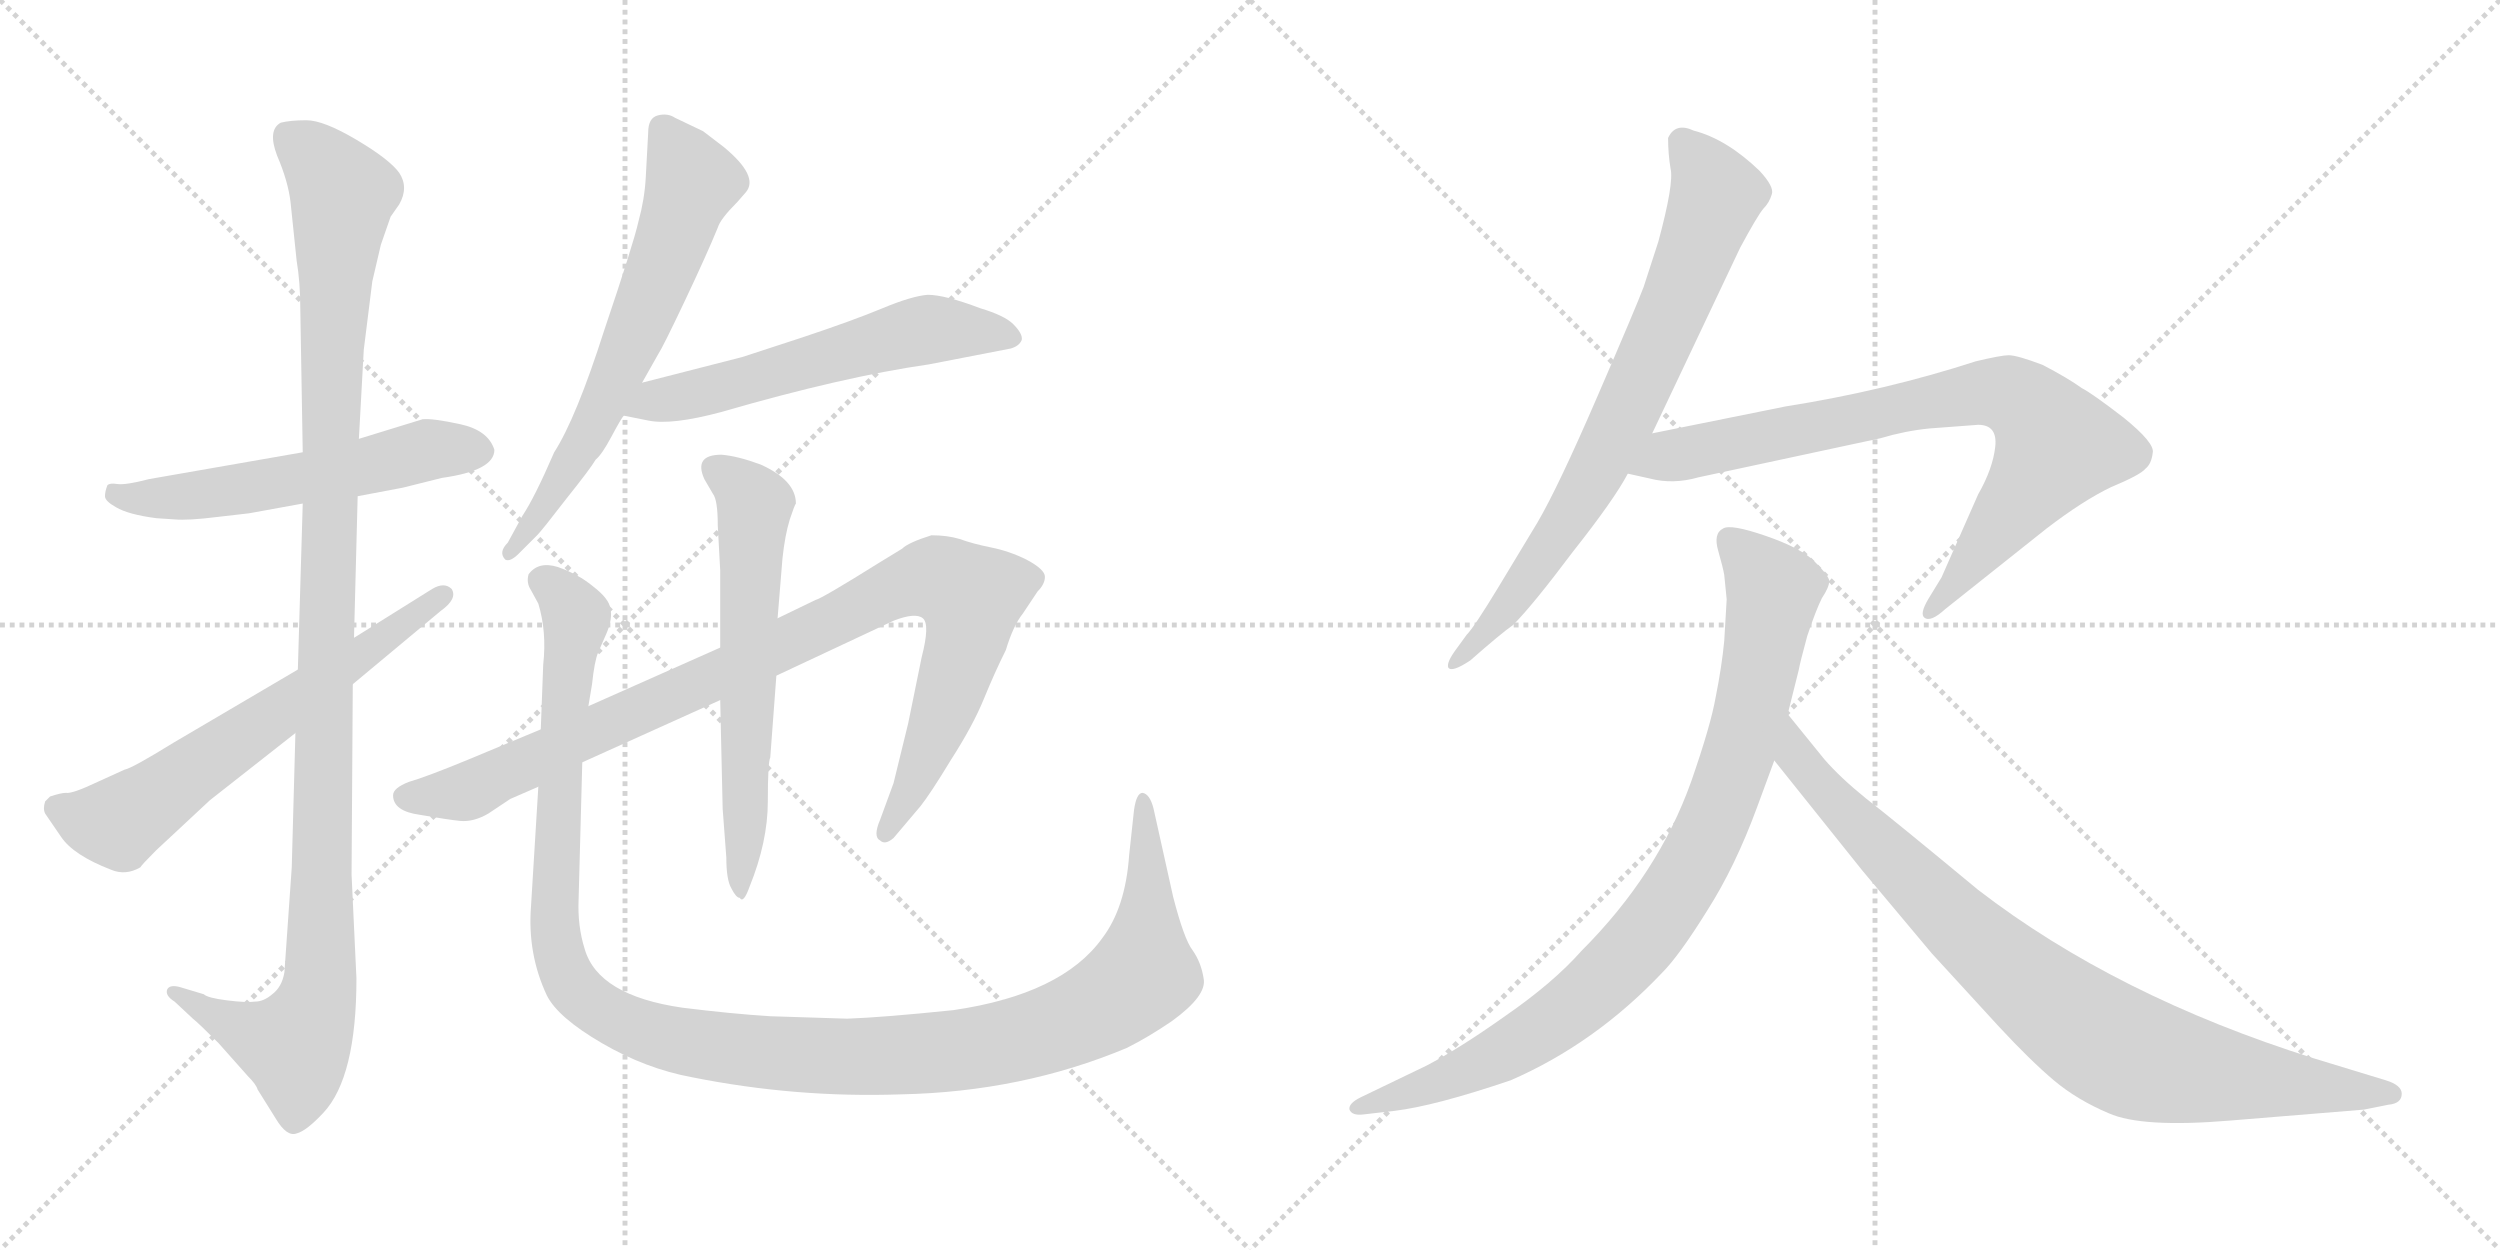 <svg version="1.1" viewBox="0 0 2048 1024" xmlns="http://www.w3.org/2000/svg">
  <g stroke="lightgray" stroke-dasharray="1,1" stroke-width="1" transform="scale(4, 4)">
    <line x1="0" y1="0" x2="256" y2="256"></line>
    <line x1="256" y1="0" x2="0" y2="256"></line>
    <line x1="128" y1="0" x2="128" y2="256"></line>
    <line x1="0" y1="128" x2="256" y2="128"></line>
    <line x1="256" y1="0" x2="512" y2="256"></line>
    <line x1="512" y1="0" x2="256" y2="256"></line>
    <line x1="384" y1="0" x2="384" y2="256"></line>
    <line x1="256" y1="128" x2="512" y2="128"></line>
  </g>
<g transform="scale(1, -1) translate(0, -850)">
   <style type="text/css">
    @keyframes keyframes0 {
      from {
       stroke: black;
       stroke-dashoffset: 560;
       stroke-width: 128;
       }
       65% {
       animation-timing-function: step-end;
       stroke: black;
       stroke-dashoffset: 0;
       stroke-width: 128;
       }
       to {
       stroke: black;
       stroke-width: 1024;
       }
       }
       #make-me-a-hanzi-animation-0 {
         animation: keyframes0 0.706s both;
         animation-delay: 0s;
         animation-timing-function: linear;
       }
    @keyframes keyframes1 {
      from {
       stroke: black;
       stroke-dashoffset: 1131;
       stroke-width: 128;
       }
       79% {
       animation-timing-function: step-end;
       stroke: black;
       stroke-dashoffset: 0;
       stroke-width: 128;
       }
       to {
       stroke: black;
       stroke-width: 1024;
       }
       }
       #make-me-a-hanzi-animation-1 {
         animation: keyframes1 1.17s both;
         animation-delay: 0.706s;
         animation-timing-function: linear;
       }
    @keyframes keyframes2 {
      from {
       stroke: black;
       stroke-dashoffset: 635;
       stroke-width: 128;
       }
       67% {
       animation-timing-function: step-end;
       stroke: black;
       stroke-dashoffset: 0;
       stroke-width: 128;
       }
       to {
       stroke: black;
       stroke-width: 1024;
       }
       }
       #make-me-a-hanzi-animation-2 {
         animation: keyframes2 0.767s both;
         animation-delay: 1.876s;
         animation-timing-function: linear;
       }
    @keyframes keyframes3 {
      from {
       stroke: black;
       stroke-dashoffset: 644;
       stroke-width: 128;
       }
       68% {
       animation-timing-function: step-end;
       stroke: black;
       stroke-dashoffset: 0;
       stroke-width: 128;
       }
       to {
       stroke: black;
       stroke-width: 1024;
       }
       }
       #make-me-a-hanzi-animation-3 {
         animation: keyframes3 0.774s both;
         animation-delay: 2.643s;
         animation-timing-function: linear;
       }
    @keyframes keyframes4 {
      from {
       stroke: black;
       stroke-dashoffset: 575;
       stroke-width: 128;
       }
       65% {
       animation-timing-function: step-end;
       stroke: black;
       stroke-dashoffset: 0;
       stroke-width: 128;
       }
       to {
       stroke: black;
       stroke-width: 1024;
       }
       }
       #make-me-a-hanzi-animation-4 {
         animation: keyframes4 0.718s both;
         animation-delay: 3.417s;
         animation-timing-function: linear;
       }
    @keyframes keyframes5 {
      from {
       stroke: black;
       stroke-dashoffset: 968;
       stroke-width: 128;
       }
       76% {
       animation-timing-function: step-end;
       stroke: black;
       stroke-dashoffset: 0;
       stroke-width: 128;
       }
       to {
       stroke: black;
       stroke-width: 1024;
       }
       }
       #make-me-a-hanzi-animation-5 {
         animation: keyframes5 1.038s both;
         animation-delay: 4.135s;
         animation-timing-function: linear;
       }
    @keyframes keyframes6 {
      from {
       stroke: black;
       stroke-dashoffset: 613;
       stroke-width: 128;
       }
       67% {
       animation-timing-function: step-end;
       stroke: black;
       stroke-dashoffset: 0;
       stroke-width: 128;
       }
       to {
       stroke: black;
       stroke-width: 1024;
       }
       }
       #make-me-a-hanzi-animation-6 {
         animation: keyframes6 0.749s both;
         animation-delay: 5.173s;
         animation-timing-function: linear;
       }
    @keyframes keyframes7 {
      from {
       stroke: black;
       stroke-dashoffset: 1236;
       stroke-width: 128;
       }
       80% {
       animation-timing-function: step-end;
       stroke: black;
       stroke-dashoffset: 0;
       stroke-width: 128;
       }
       to {
       stroke: black;
       stroke-width: 1024;
       }
       }
       #make-me-a-hanzi-animation-7 {
         animation: keyframes7 1.256s both;
         animation-delay: 5.922s;
         animation-timing-function: linear;
       }
    @keyframes keyframes8 {
      from {
       stroke: black;
       stroke-dashoffset: 750;
       stroke-width: 128;
       }
       71% {
       animation-timing-function: step-end;
       stroke: black;
       stroke-dashoffset: 0;
       stroke-width: 128;
       }
       to {
       stroke: black;
       stroke-width: 1024;
       }
       }
       #make-me-a-hanzi-animation-8 {
         animation: keyframes8 0.86s both;
         animation-delay: 7.177s;
         animation-timing-function: linear;
       }
    @keyframes keyframes9 {
      from {
       stroke: black;
       stroke-dashoffset: 798;
       stroke-width: 128;
       }
       72% {
       animation-timing-function: step-end;
       stroke: black;
       stroke-dashoffset: 0;
       stroke-width: 128;
       }
       to {
       stroke: black;
       stroke-width: 1024;
       }
       }
       #make-me-a-hanzi-animation-9 {
         animation: keyframes9 0.899s both;
         animation-delay: 8.038s;
         animation-timing-function: linear;
       }
    @keyframes keyframes10 {
      from {
       stroke: black;
       stroke-dashoffset: 894;
       stroke-width: 128;
       }
       74% {
       animation-timing-function: step-end;
       stroke: black;
       stroke-dashoffset: 0;
       stroke-width: 128;
       }
       to {
       stroke: black;
       stroke-width: 1024;
       }
       }
       #make-me-a-hanzi-animation-10 {
         animation: keyframes10 0.978s both;
         animation-delay: 8.937s;
         animation-timing-function: linear;
       }
    @keyframes keyframes11 {
      from {
       stroke: black;
       stroke-dashoffset: 868;
       stroke-width: 128;
       }
       74% {
       animation-timing-function: step-end;
       stroke: black;
       stroke-dashoffset: 0;
       stroke-width: 128;
       }
       to {
       stroke: black;
       stroke-width: 1024;
       }
       }
       #make-me-a-hanzi-animation-11 {
         animation: keyframes11 0.956s both;
         animation-delay: 9.915s;
         animation-timing-function: linear;
       }
</style>
<path d="M 248.0 479.5 L 122.0 457.5 Q 103.0 452.5 96.0 453.5 Q 90.0 454.5 88.0 452.5 Q 86.0 447.5 86.0 443.5 Q 86.0 439.5 95.0 434.5 Q 105.0 428.5 128.0 425.5 L 143.0 424.5 Q 154.0 423.5 178.0 426.5 L 204.0 429.5 L 248.0 437.5 L 293.0 443.5 L 330.0 450.5 L 362.0 458.5 Q 405.0 464.5 405.0 481.5 Q 400.0 497.5 377.0 502.5 Q 354.0 507.5 346.0 506.5 L 294.0 490.5 L 248.0 479.5 Z" fill="lightgray"></path> 
<path d="M 238.0 684.5 L 243.0 636.5 Q 246.0 618.5 246.0 597.5 L 248.0 479.5 L 248.0 437.5 L 244.0 301.5 L 242.0 249.5 L 239.0 139.5 L 233.0 53.5 Q 231.0 41.5 223.0 35.5 Q 216.0 29.5 209.0 29.5 Q 202.0 28.5 186.0 30.5 Q 170.0 32.5 167.0 35.5 L 147.0 41.5 Q 139.0 43.5 137.0 39.5 Q 135.0 34.5 143.0 29.5 L 158.0 15.5 Q 162.0 12.5 179.0 -4.5 L 203.0 -31.5 Q 210.0 -38.5 211.0 -42.5 L 226.0 -66.5 Q 235.0 -81.5 243.0 -78.5 Q 251.0 -76.5 265.0 -61.5 Q 292.0 -32.5 292.0 48.5 L 288.0 133.5 L 289.0 289.5 L 290.0 327.5 L 293.0 443.5 L 294.0 490.5 L 298.0 563.5 L 305.0 619.5 L 312.0 649.5 L 320.0 672.5 L 327.0 682.5 Q 335.0 696.5 327.0 708.5 Q 319.0 719.5 292.0 735.5 Q 265.0 751.5 251.0 751.5 Q 238.0 751.5 230.0 749.5 Q 219.0 743.5 227.0 722.5 Q 236.0 701.5 238.0 684.5 Z" fill="lightgray"></path> 
<path d="M 244.0 301.5 L 142.0 241.5 Q 108.0 220.5 102.0 219.5 L 80.0 209.5 Q 59.0 199.5 54.0 200.5 Q 50.0 200.5 41.0 197.5 L 37.0 193.5 Q 35.0 187.5 37.0 183.5 L 50.0 164.5 Q 60.0 149.5 91.0 137.5 Q 103.0 132.5 115.0 139.5 Q 116.0 141.5 128.0 153.5 L 172.0 194.5 L 242.0 249.5 L 289.0 289.5 L 361.0 349.5 Q 375.0 359.5 370.0 367.5 Q 364.0 373.5 354.0 367.5 L 290.0 327.5 L 244.0 301.5 Z" fill="lightgray"></path> 
<path d="M 526.0 536.5 L 539.0 559.5 Q 543.0 565.5 561.0 603.5 Q 579.0 641.5 588.0 663.5 Q 590.0 670.5 604.0 684.5 L 611.0 692.5 Q 622.0 705.5 593.0 729.5 L 576.0 742.5 L 553.0 753.5 Q 547.0 757.5 539.0 755.5 Q 531.0 753.5 531.0 741.5 L 529.0 704.5 Q 528.0 686.5 523.0 668.5 Q 519.0 650.5 495.0 579.5 Q 472.0 507.5 454.0 479.5 Q 438.0 442.5 428.0 427.5 L 416.0 405.5 Q 408.0 397.5 414.0 391.5 Q 418.0 389.5 425.0 396.5 L 440.0 411.5 Q 444.0 415.5 464.0 441.5 Q 484.0 466.5 488.0 473.5 Q 493.0 477.5 501.0 492.5 Q 509.0 507.5 511.0 509.5 L 526.0 536.5 Z" fill="lightgray"></path> 
<path d="M 608.0 557.5 L 526.0 536.5 C 497.0 529.5 482.0 515.5 511.0 509.5 L 531.0 505.5 Q 550.0 501.5 591.0 512.5 Q 691.0 541.5 761.0 551.5 L 828.0 564.5 Q 835.0 566.5 837.0 571.5 Q 838.0 576.5 830.0 584.5 Q 823.0 591.5 803.0 597.5 Q 774.0 608.5 760.0 608.5 Q 747.0 607.5 723.0 597.5 Q 699.0 587.5 657.0 573.5 L 608.0 557.5 Z" fill="lightgray"></path> 
<path d="M 477.0 225.5 L 590.0 276.5 L 636.0 296.5 L 732.0 341.5 Q 750.0 348.5 756.0 343.5 Q 762.0 338.5 755.0 311.5 L 744.0 257.5 L 732.0 208.5 L 721.0 178.5 Q 715.0 164.5 721.0 161.5 Q 725.0 157.5 732.0 163.5 L 754.0 189.5 Q 762.0 199.5 779.0 227.5 Q 797.0 255.5 806.0 277.5 Q 815.0 299.5 824.0 317.5 Q 830.0 337.5 838.0 347.5 L 850.0 365.5 Q 856.0 371.5 856.0 377.5 Q 856.0 383.5 841.0 391.5 Q 827.0 398.5 812.0 401.5 Q 797.0 404.5 786.0 408.5 Q 776.0 411.5 763.0 411.5 Q 744.0 405.5 739.0 400.5 L 721.0 389.5 Q 673.0 359.5 668.0 358.5 L 637.0 343.5 L 590.0 319.5 L 482.0 271.5 L 443.0 252.5 L 383.0 227.5 Q 349.0 213.5 335.0 209.5 Q 322.0 204.5 322.0 198.5 Q 322.0 185.5 344.0 182.5 Q 367.0 178.5 377.0 177.5 Q 388.0 176.5 400.0 183.5 L 418.0 195.5 L 441.0 205.5 L 477.0 225.5 Z" fill="lightgray"></path> 
<path d="M 590.0 276.5 L 592.0 187.5 L 595.0 147.5 Q 595.0 129.5 599.0 122.5 Q 603.0 114.5 606.0 114.5 Q 609.0 109.5 614.0 123.5 Q 629.0 160.5 629.0 193.5 Q 629.0 225.5 631.0 229.5 L 636.0 296.5 L 637.0 343.5 L 641.0 392.5 Q 643.0 411.5 647.0 424.5 Q 651.0 436.5 652.0 437.5 Q 652.0 456.5 623.0 469.5 Q 604.0 476.5 591.0 477.5 Q 568.0 477.5 577.0 457.5 L 584.0 445.5 Q 588.0 440.5 588.0 419.5 L 590.0 382.5 L 590.0 319.5 L 590.0 276.5 Z" fill="lightgray"></path> 
<path d="M 694.0 15.5 L 631.0 17.5 Q 599.0 19.5 559.0 24.5 Q 490.0 34.5 479.0 72.5 Q 473.0 91.5 474.0 113.5 L 477.0 225.5 L 482.0 271.5 L 485.0 289.5 Q 487.0 308.5 490.0 315.5 L 497.0 331.5 Q 502.0 343.5 500.0 351.5 Q 499.0 359.5 486.0 369.5 Q 474.0 379.5 457.0 385.5 Q 441.0 390.5 433.0 379.5 Q 431.0 372.5 435.0 366.5 L 441.0 355.5 Q 448.0 332.5 445.0 305.5 L 443.0 252.5 L 441.0 205.5 L 435.0 107.5 Q 432.0 68.5 448.0 34.5 Q 457.0 16.5 493.0 -4.5 Q 529.0 -25.5 567.0 -32.5 Q 652.0 -49.5 738.0 -46.5 Q 837.0 -44.5 923.0 -8.5 Q 941.0 0.5 960.0 13.5 Q 989.0 34.5 986.0 48.5 Q 984.0 61.5 977.0 71.5 Q 970.0 80.5 961.0 115.5 L 945.0 187.5 Q 942.0 199.5 936.0 200.5 Q 931.0 200.5 929.0 186.5 L 925.0 149.5 Q 922.0 106.5 903.0 81.5 Q 870.0 35.5 781.0 22.5 Q 723.0 16.5 694.0 15.5 Z" fill="lightgray"></path> 
<path d="M 1353.5 495.0 L 1425.5 647.0 Q 1439.5 673.0 1444.5 679.0 Q 1449.5 684.0 1451.5 691.0 Q 1453.5 697.0 1441.5 710.0 Q 1414.5 736.0 1387.5 743.0 Q 1372.5 750.0 1366.5 737.0 Q 1366.5 724.0 1368.5 712.0 Q 1371.5 700.0 1358.5 652.0 L 1346.5 615.0 Q 1340.5 599.0 1308.5 525.0 Q 1276.5 451.0 1259.5 422.0 L 1227.5 369.0 Q 1207.5 336.0 1201.5 330.0 L 1193.5 319.0 Q 1184.5 307.0 1186.5 303.0 Q 1189.5 299.0 1204.5 309.0 Q 1229.5 331.0 1239.5 338.0 Q 1255.5 354.0 1288.5 398.0 Q 1322.5 441.0 1333.5 462.0 L 1353.5 495.0 Z" fill="lightgray"></path> 
<path d="M 1462.5 517.0 L 1353.5 495.0 C 1324.5 489.0 1304.5 469.0 1333.5 462.0 L 1351.5 458.0 Q 1370.5 453.0 1391.5 459.0 L 1540.5 491.0 Q 1560.5 497.0 1580.5 499.0 L 1620.5 502.0 Q 1636.5 502.0 1634.5 484.0 Q 1632.5 466.0 1620.5 445.0 L 1590.5 377.0 L 1579.5 359.0 Q 1572.5 347.0 1576.5 344.0 Q 1581.5 340.0 1593.5 351.0 L 1676.5 417.0 Q 1706.5 440.0 1729.5 451.0 Q 1753.5 461.0 1757.5 466.0 Q 1762.5 470.0 1763.5 479.0 Q 1765.5 487.0 1739.5 508.0 Q 1713.5 528.0 1705.5 532.0 Q 1694.5 540.0 1673.5 551.0 Q 1652.5 559.0 1645.5 559.0 Q 1639.5 559.0 1618.5 554.0 Q 1544.5 530.0 1462.5 517.0 Z" fill="lightgray"></path> 
<path d="M 1414.5 359.0 L 1412.5 325.0 Q 1410.5 304.0 1405.5 279.0 Q 1401.5 256.0 1385.5 210.0 Q 1358.5 134.0 1295.5 71.0 Q 1272.5 45.0 1233.5 18.0 Q 1195.5 -9.0 1168.5 -23.0 L 1114.5 -49.0 Q 1104.5 -54.0 1105.5 -59.0 Q 1107.5 -64.0 1116.5 -63.0 L 1142.5 -60.0 Q 1175.5 -56.0 1237.5 -35.0 Q 1306.5 -5.0 1361.5 53.0 Q 1375.5 67.0 1398.5 104.0 Q 1421.5 140.0 1439.5 189.0 L 1453.5 227.0 L 1464.5 265.0 L 1473.5 301.0 Q 1474.5 307.0 1480.5 329.0 Q 1487.5 350.0 1492.5 360.0 Q 1498.5 369.0 1498.5 374.0 Q 1498.5 378.0 1486.5 390.0 Q 1475.5 401.0 1446.5 411.0 Q 1417.5 421.0 1411.5 417.0 Q 1403.5 413.0 1407.5 399.0 Q 1411.5 385.0 1412.5 379.0 L 1414.5 359.0 Z" fill="lightgray"></path> 
<path d="M 1453.5 227.0 L 1525.5 137.0 L 1582.5 69.0 L 1637.5 9.0 Q 1663.5 -19.0 1682.5 -35.0 Q 1701.5 -51.0 1727.5 -62.0 Q 1754.5 -74.0 1826.5 -68.0 L 1936.5 -59.0 L 1956.5 -55.0 Q 1967.5 -54.0 1967.5 -46.0 Q 1967.5 -39.0 1954.5 -35.0 L 1895.5 -17.0 Q 1733.5 34.0 1620.5 121.0 Q 1550.5 179.0 1528.5 196.0 Q 1507.5 213.0 1494.5 228.0 L 1464.5 265.0 C 1445.5 288.0 1434.5 250.0 1453.5 227.0 Z" fill="lightgray"></path> 
      <clipPath id="make-me-a-hanzi-clip-0">
      <path d="M 248.0 479.5 L 122.0 457.5 Q 103.0 452.5 96.0 453.5 Q 90.0 454.5 88.0 452.5 Q 86.0 447.5 86.0 443.5 Q 86.0 439.5 95.0 434.5 Q 105.0 428.5 128.0 425.5 L 143.0 424.5 Q 154.0 423.5 178.0 426.5 L 204.0 429.5 L 248.0 437.5 L 293.0 443.5 L 330.0 450.5 L 362.0 458.5 Q 405.0 464.5 405.0 481.5 Q 400.0 497.5 377.0 502.5 Q 354.0 507.5 346.0 506.5 L 294.0 490.5 L 248.0 479.5 Z" fill="lightgray"></path>
      </clipPath>
      <path clip-path="url(#make-me-a-hanzi-clip-0)" d="M 93.0 446.5 L 112.0 441.5 L 157.0 443.5 L 351.0 481.5 L 393.0 481.5 " fill="none" id="make-me-a-hanzi-animation-0" stroke-dasharray="432 864" stroke-linecap="round"></path>

      <clipPath id="make-me-a-hanzi-clip-1">
      <path d="M 238.0 684.5 L 243.0 636.5 Q 246.0 618.5 246.0 597.5 L 248.0 479.5 L 248.0 437.5 L 244.0 301.5 L 242.0 249.5 L 239.0 139.5 L 233.0 53.5 Q 231.0 41.5 223.0 35.5 Q 216.0 29.5 209.0 29.5 Q 202.0 28.5 186.0 30.5 Q 170.0 32.5 167.0 35.5 L 147.0 41.5 Q 139.0 43.5 137.0 39.5 Q 135.0 34.5 143.0 29.5 L 158.0 15.5 Q 162.0 12.5 179.0 -4.5 L 203.0 -31.5 Q 210.0 -38.5 211.0 -42.5 L 226.0 -66.5 Q 235.0 -81.5 243.0 -78.5 Q 251.0 -76.5 265.0 -61.5 Q 292.0 -32.5 292.0 48.5 L 288.0 133.5 L 289.0 289.5 L 290.0 327.5 L 293.0 443.5 L 294.0 490.5 L 298.0 563.5 L 305.0 619.5 L 312.0 649.5 L 320.0 672.5 L 327.0 682.5 Q 335.0 696.5 327.0 708.5 Q 319.0 719.5 292.0 735.5 Q 265.0 751.5 251.0 751.5 Q 238.0 751.5 230.0 749.5 Q 219.0 743.5 227.0 722.5 Q 236.0 701.5 238.0 684.5 Z" fill="lightgray"></path>
      </clipPath>
      <path clip-path="url(#make-me-a-hanzi-clip-1)" d="M 237.0 738.5 L 281.0 691.5 L 272.0 561.5 L 261.0 38.5 L 241.0 -6.5 L 183.0 12.5 L 143.0 36.5 " fill="none" id="make-me-a-hanzi-animation-1" stroke-dasharray="1003 2006" stroke-linecap="round"></path>

      <clipPath id="make-me-a-hanzi-clip-2">
      <path d="M 244.0 301.5 L 142.0 241.5 Q 108.0 220.5 102.0 219.5 L 80.0 209.5 Q 59.0 199.5 54.0 200.5 Q 50.0 200.5 41.0 197.5 L 37.0 193.5 Q 35.0 187.5 37.0 183.5 L 50.0 164.5 Q 60.0 149.5 91.0 137.5 Q 103.0 132.5 115.0 139.5 Q 116.0 141.5 128.0 153.5 L 172.0 194.5 L 242.0 249.5 L 289.0 289.5 L 361.0 349.5 Q 375.0 359.5 370.0 367.5 Q 364.0 373.5 354.0 367.5 L 290.0 327.5 L 244.0 301.5 Z" fill="lightgray"></path>
      </clipPath>
      <path clip-path="url(#make-me-a-hanzi-clip-2)" d="M 46.0 188.5 L 97.0 175.5 L 364.0 363.5 " fill="none" id="make-me-a-hanzi-animation-2" stroke-dasharray="507 1014" stroke-linecap="round"></path>

      <clipPath id="make-me-a-hanzi-clip-3">
      <path d="M 526.0 536.5 L 539.0 559.5 Q 543.0 565.5 561.0 603.5 Q 579.0 641.5 588.0 663.5 Q 590.0 670.5 604.0 684.5 L 611.0 692.5 Q 622.0 705.5 593.0 729.5 L 576.0 742.5 L 553.0 753.5 Q 547.0 757.5 539.0 755.5 Q 531.0 753.5 531.0 741.5 L 529.0 704.5 Q 528.0 686.5 523.0 668.5 Q 519.0 650.5 495.0 579.5 Q 472.0 507.5 454.0 479.5 Q 438.0 442.5 428.0 427.5 L 416.0 405.5 Q 408.0 397.5 414.0 391.5 Q 418.0 389.5 425.0 396.5 L 440.0 411.5 Q 444.0 415.5 464.0 441.5 Q 484.0 466.5 488.0 473.5 Q 493.0 477.5 501.0 492.5 Q 509.0 507.5 511.0 509.5 L 526.0 536.5 Z" fill="lightgray"></path>
      </clipPath>
      <path clip-path="url(#make-me-a-hanzi-clip-3)" d="M 543.0 743.5 L 567.0 700.5 L 552.0 657.5 L 489.0 506.5 L 451.0 440.5 L 418.0 398.5 " fill="none" id="make-me-a-hanzi-animation-3" stroke-dasharray="516 1032" stroke-linecap="round"></path>

      <clipPath id="make-me-a-hanzi-clip-4">
      <path d="M 608.0 557.5 L 526.0 536.5 C 497.0 529.5 482.0 515.5 511.0 509.5 L 531.0 505.5 Q 550.0 501.5 591.0 512.5 Q 691.0 541.5 761.0 551.5 L 828.0 564.5 Q 835.0 566.5 837.0 571.5 Q 838.0 576.5 830.0 584.5 Q 823.0 591.5 803.0 597.5 Q 774.0 608.5 760.0 608.5 Q 747.0 607.5 723.0 597.5 Q 699.0 587.5 657.0 573.5 L 608.0 557.5 Z" fill="lightgray"></path>
      </clipPath>
      <path clip-path="url(#make-me-a-hanzi-clip-4)" d="M 517.0 514.5 L 760.0 579.5 L 827.0 574.5 " fill="none" id="make-me-a-hanzi-animation-4" stroke-dasharray="447 894" stroke-linecap="round"></path>

      <clipPath id="make-me-a-hanzi-clip-5">
      <path d="M 477.0 225.5 L 590.0 276.5 L 636.0 296.5 L 732.0 341.5 Q 750.0 348.5 756.0 343.5 Q 762.0 338.5 755.0 311.5 L 744.0 257.5 L 732.0 208.5 L 721.0 178.5 Q 715.0 164.5 721.0 161.5 Q 725.0 157.5 732.0 163.5 L 754.0 189.5 Q 762.0 199.5 779.0 227.5 Q 797.0 255.5 806.0 277.5 Q 815.0 299.5 824.0 317.5 Q 830.0 337.5 838.0 347.5 L 850.0 365.5 Q 856.0 371.5 856.0 377.5 Q 856.0 383.5 841.0 391.5 Q 827.0 398.5 812.0 401.5 Q 797.0 404.5 786.0 408.5 Q 776.0 411.5 763.0 411.5 Q 744.0 405.5 739.0 400.5 L 721.0 389.5 Q 673.0 359.5 668.0 358.5 L 637.0 343.5 L 590.0 319.5 L 482.0 271.5 L 443.0 252.5 L 383.0 227.5 Q 349.0 213.5 335.0 209.5 Q 322.0 204.5 322.0 198.5 Q 322.0 185.5 344.0 182.5 Q 367.0 178.5 377.0 177.5 Q 388.0 176.5 400.0 183.5 L 418.0 195.5 L 441.0 205.5 L 477.0 225.5 Z" fill="lightgray"></path>
      </clipPath>
      <path clip-path="url(#make-me-a-hanzi-clip-5)" d="M 332.0 196.5 L 385.0 202.5 L 634.0 317.5 L 722.0 364.5 L 767.0 376.5 L 795.0 357.5 L 792.0 325.5 L 758.0 228.5 L 726.0 167.5 " fill="none" id="make-me-a-hanzi-animation-5" stroke-dasharray="840 1680" stroke-linecap="round"></path>

      <clipPath id="make-me-a-hanzi-clip-6">
      <path d="M 590.0 276.5 L 592.0 187.5 L 595.0 147.5 Q 595.0 129.5 599.0 122.5 Q 603.0 114.5 606.0 114.5 Q 609.0 109.5 614.0 123.5 Q 629.0 160.5 629.0 193.5 Q 629.0 225.5 631.0 229.5 L 636.0 296.5 L 637.0 343.5 L 641.0 392.5 Q 643.0 411.5 647.0 424.5 Q 651.0 436.5 652.0 437.5 Q 652.0 456.5 623.0 469.5 Q 604.0 476.5 591.0 477.5 Q 568.0 477.5 577.0 457.5 L 584.0 445.5 Q 588.0 440.5 588.0 419.5 L 590.0 382.5 L 590.0 319.5 L 590.0 276.5 Z" fill="lightgray"></path>
      </clipPath>
      <path clip-path="url(#make-me-a-hanzi-clip-6)" d="M 587.0 465.5 L 618.0 436.5 L 607.0 122.5 " fill="none" id="make-me-a-hanzi-animation-6" stroke-dasharray="485 970" stroke-linecap="round"></path>

      <clipPath id="make-me-a-hanzi-clip-7">
      <path d="M 694.0 15.5 L 631.0 17.5 Q 599.0 19.5 559.0 24.5 Q 490.0 34.5 479.0 72.5 Q 473.0 91.5 474.0 113.5 L 477.0 225.5 L 482.0 271.5 L 485.0 289.5 Q 487.0 308.5 490.0 315.5 L 497.0 331.5 Q 502.0 343.5 500.0 351.5 Q 499.0 359.5 486.0 369.5 Q 474.0 379.5 457.0 385.5 Q 441.0 390.5 433.0 379.5 Q 431.0 372.5 435.0 366.5 L 441.0 355.5 Q 448.0 332.5 445.0 305.5 L 443.0 252.5 L 441.0 205.5 L 435.0 107.5 Q 432.0 68.5 448.0 34.5 Q 457.0 16.5 493.0 -4.5 Q 529.0 -25.5 567.0 -32.5 Q 652.0 -49.5 738.0 -46.5 Q 837.0 -44.5 923.0 -8.5 Q 941.0 0.5 960.0 13.5 Q 989.0 34.5 986.0 48.5 Q 984.0 61.5 977.0 71.5 Q 970.0 80.5 961.0 115.5 L 945.0 187.5 Q 942.0 199.5 936.0 200.5 Q 931.0 200.5 929.0 186.5 L 925.0 149.5 Q 922.0 106.5 903.0 81.5 Q 870.0 35.5 781.0 22.5 Q 723.0 16.5 694.0 15.5 Z" fill="lightgray"></path>
      </clipPath>
      <path clip-path="url(#make-me-a-hanzi-clip-7)" d="M 444.0 374.5 L 472.0 344.5 L 458.0 212.5 L 457.0 73.5 L 475.0 36.5 L 511.0 11.5 L 565.0 -4.5 L 625.0 -12.5 L 714.0 -15.5 L 805.0 -7.5 L 875.0 12.5 L 910.0 30.5 L 937.0 55.5 L 937.0 191.5 " fill="none" id="make-me-a-hanzi-animation-7" stroke-dasharray="1108 2216" stroke-linecap="round"></path>

      <clipPath id="make-me-a-hanzi-clip-8">
      <path d="M 1353.5 495.0 L 1425.5 647.0 Q 1439.5 673.0 1444.5 679.0 Q 1449.5 684.0 1451.5 691.0 Q 1453.5 697.0 1441.5 710.0 Q 1414.5 736.0 1387.5 743.0 Q 1372.5 750.0 1366.5 737.0 Q 1366.5 724.0 1368.5 712.0 Q 1371.5 700.0 1358.5 652.0 L 1346.5 615.0 Q 1340.5 599.0 1308.5 525.0 Q 1276.5 451.0 1259.5 422.0 L 1227.5 369.0 Q 1207.5 336.0 1201.5 330.0 L 1193.5 319.0 Q 1184.5 307.0 1186.5 303.0 Q 1189.5 299.0 1204.5 309.0 Q 1229.5 331.0 1239.5 338.0 Q 1255.5 354.0 1288.5 398.0 Q 1322.5 441.0 1333.5 462.0 L 1353.5 495.0 Z" fill="lightgray"></path>
      </clipPath>
      <path clip-path="url(#make-me-a-hanzi-clip-8)" d="M 1379.5 732.0 L 1405.5 690.0 L 1358.5 569.0 L 1279.5 416.0 L 1219.5 334.0 L 1189.5 306.0 " fill="none" id="make-me-a-hanzi-animation-8" stroke-dasharray="622 1244" stroke-linecap="round"></path>

      <clipPath id="make-me-a-hanzi-clip-9">
      <path d="M 1462.5 517.0 L 1353.5 495.0 C 1324.5 489.0 1304.5 469.0 1333.5 462.0 L 1351.5 458.0 Q 1370.5 453.0 1391.5 459.0 L 1540.5 491.0 Q 1560.5 497.0 1580.5 499.0 L 1620.5 502.0 Q 1636.5 502.0 1634.5 484.0 Q 1632.5 466.0 1620.5 445.0 L 1590.5 377.0 L 1579.5 359.0 Q 1572.5 347.0 1576.5 344.0 Q 1581.5 340.0 1593.5 351.0 L 1676.5 417.0 Q 1706.5 440.0 1729.5 451.0 Q 1753.5 461.0 1757.5 466.0 Q 1762.5 470.0 1763.5 479.0 Q 1765.5 487.0 1739.5 508.0 Q 1713.5 528.0 1705.5 532.0 Q 1694.5 540.0 1673.5 551.0 Q 1652.5 559.0 1645.5 559.0 Q 1639.5 559.0 1618.5 554.0 Q 1544.5 530.0 1462.5 517.0 Z" fill="lightgray"></path>
      </clipPath>
      <path clip-path="url(#make-me-a-hanzi-clip-9)" d="M 1339.5 466.0 L 1590.5 523.0 L 1633.5 529.0 L 1654.5 523.0 L 1685.5 484.0 L 1604.5 374.0 L 1580.5 351.0 " fill="none" id="make-me-a-hanzi-animation-9" stroke-dasharray="670 1340" stroke-linecap="round"></path>

      <clipPath id="make-me-a-hanzi-clip-10">
      <path d="M 1414.5 359.0 L 1412.5 325.0 Q 1410.5 304.0 1405.5 279.0 Q 1401.5 256.0 1385.5 210.0 Q 1358.5 134.0 1295.5 71.0 Q 1272.5 45.0 1233.5 18.0 Q 1195.5 -9.0 1168.5 -23.0 L 1114.5 -49.0 Q 1104.5 -54.0 1105.5 -59.0 Q 1107.5 -64.0 1116.5 -63.0 L 1142.5 -60.0 Q 1175.5 -56.0 1237.5 -35.0 Q 1306.5 -5.0 1361.5 53.0 Q 1375.5 67.0 1398.5 104.0 Q 1421.5 140.0 1439.5 189.0 L 1453.5 227.0 L 1464.5 265.0 L 1473.5 301.0 Q 1474.5 307.0 1480.5 329.0 Q 1487.5 350.0 1492.5 360.0 Q 1498.5 369.0 1498.5 374.0 Q 1498.5 378.0 1486.5 390.0 Q 1475.5 401.0 1446.5 411.0 Q 1417.5 421.0 1411.5 417.0 Q 1403.5 413.0 1407.5 399.0 Q 1411.5 385.0 1412.5 379.0 L 1414.5 359.0 Z" fill="lightgray"></path>
      </clipPath>
      <path clip-path="url(#make-me-a-hanzi-clip-10)" d="M 1416.5 408.0 L 1445.5 377.0 L 1452.5 360.0 L 1419.5 218.0 L 1368.5 111.0 L 1302.5 37.0 L 1246.5 -4.0 L 1178.5 -37.0 L 1112.5 -56.0 " fill="none" id="make-me-a-hanzi-animation-10" stroke-dasharray="766 1532" stroke-linecap="round"></path>

      <clipPath id="make-me-a-hanzi-clip-11">
      <path d="M 1453.5 227.0 L 1525.5 137.0 L 1582.5 69.0 L 1637.5 9.0 Q 1663.5 -19.0 1682.5 -35.0 Q 1701.5 -51.0 1727.5 -62.0 Q 1754.5 -74.0 1826.5 -68.0 L 1936.5 -59.0 L 1956.5 -55.0 Q 1967.5 -54.0 1967.5 -46.0 Q 1967.5 -39.0 1954.5 -35.0 L 1895.5 -17.0 Q 1733.5 34.0 1620.5 121.0 Q 1550.5 179.0 1528.5 196.0 Q 1507.5 213.0 1494.5 228.0 L 1464.5 265.0 C 1445.5 288.0 1434.5 250.0 1453.5 227.0 Z" fill="lightgray"></path>
      </clipPath>
      <path clip-path="url(#make-me-a-hanzi-clip-11)" d="M 1467.5 257.0 L 1471.5 230.0 L 1518.5 177.0 L 1631.5 68.0 L 1725.5 -4.0 L 1752.5 -17.0 L 1796.5 -27.0 L 1958.5 -47.0 " fill="none" id="make-me-a-hanzi-animation-11" stroke-dasharray="740 1480" stroke-linecap="round"></path>

</g>
</svg>
